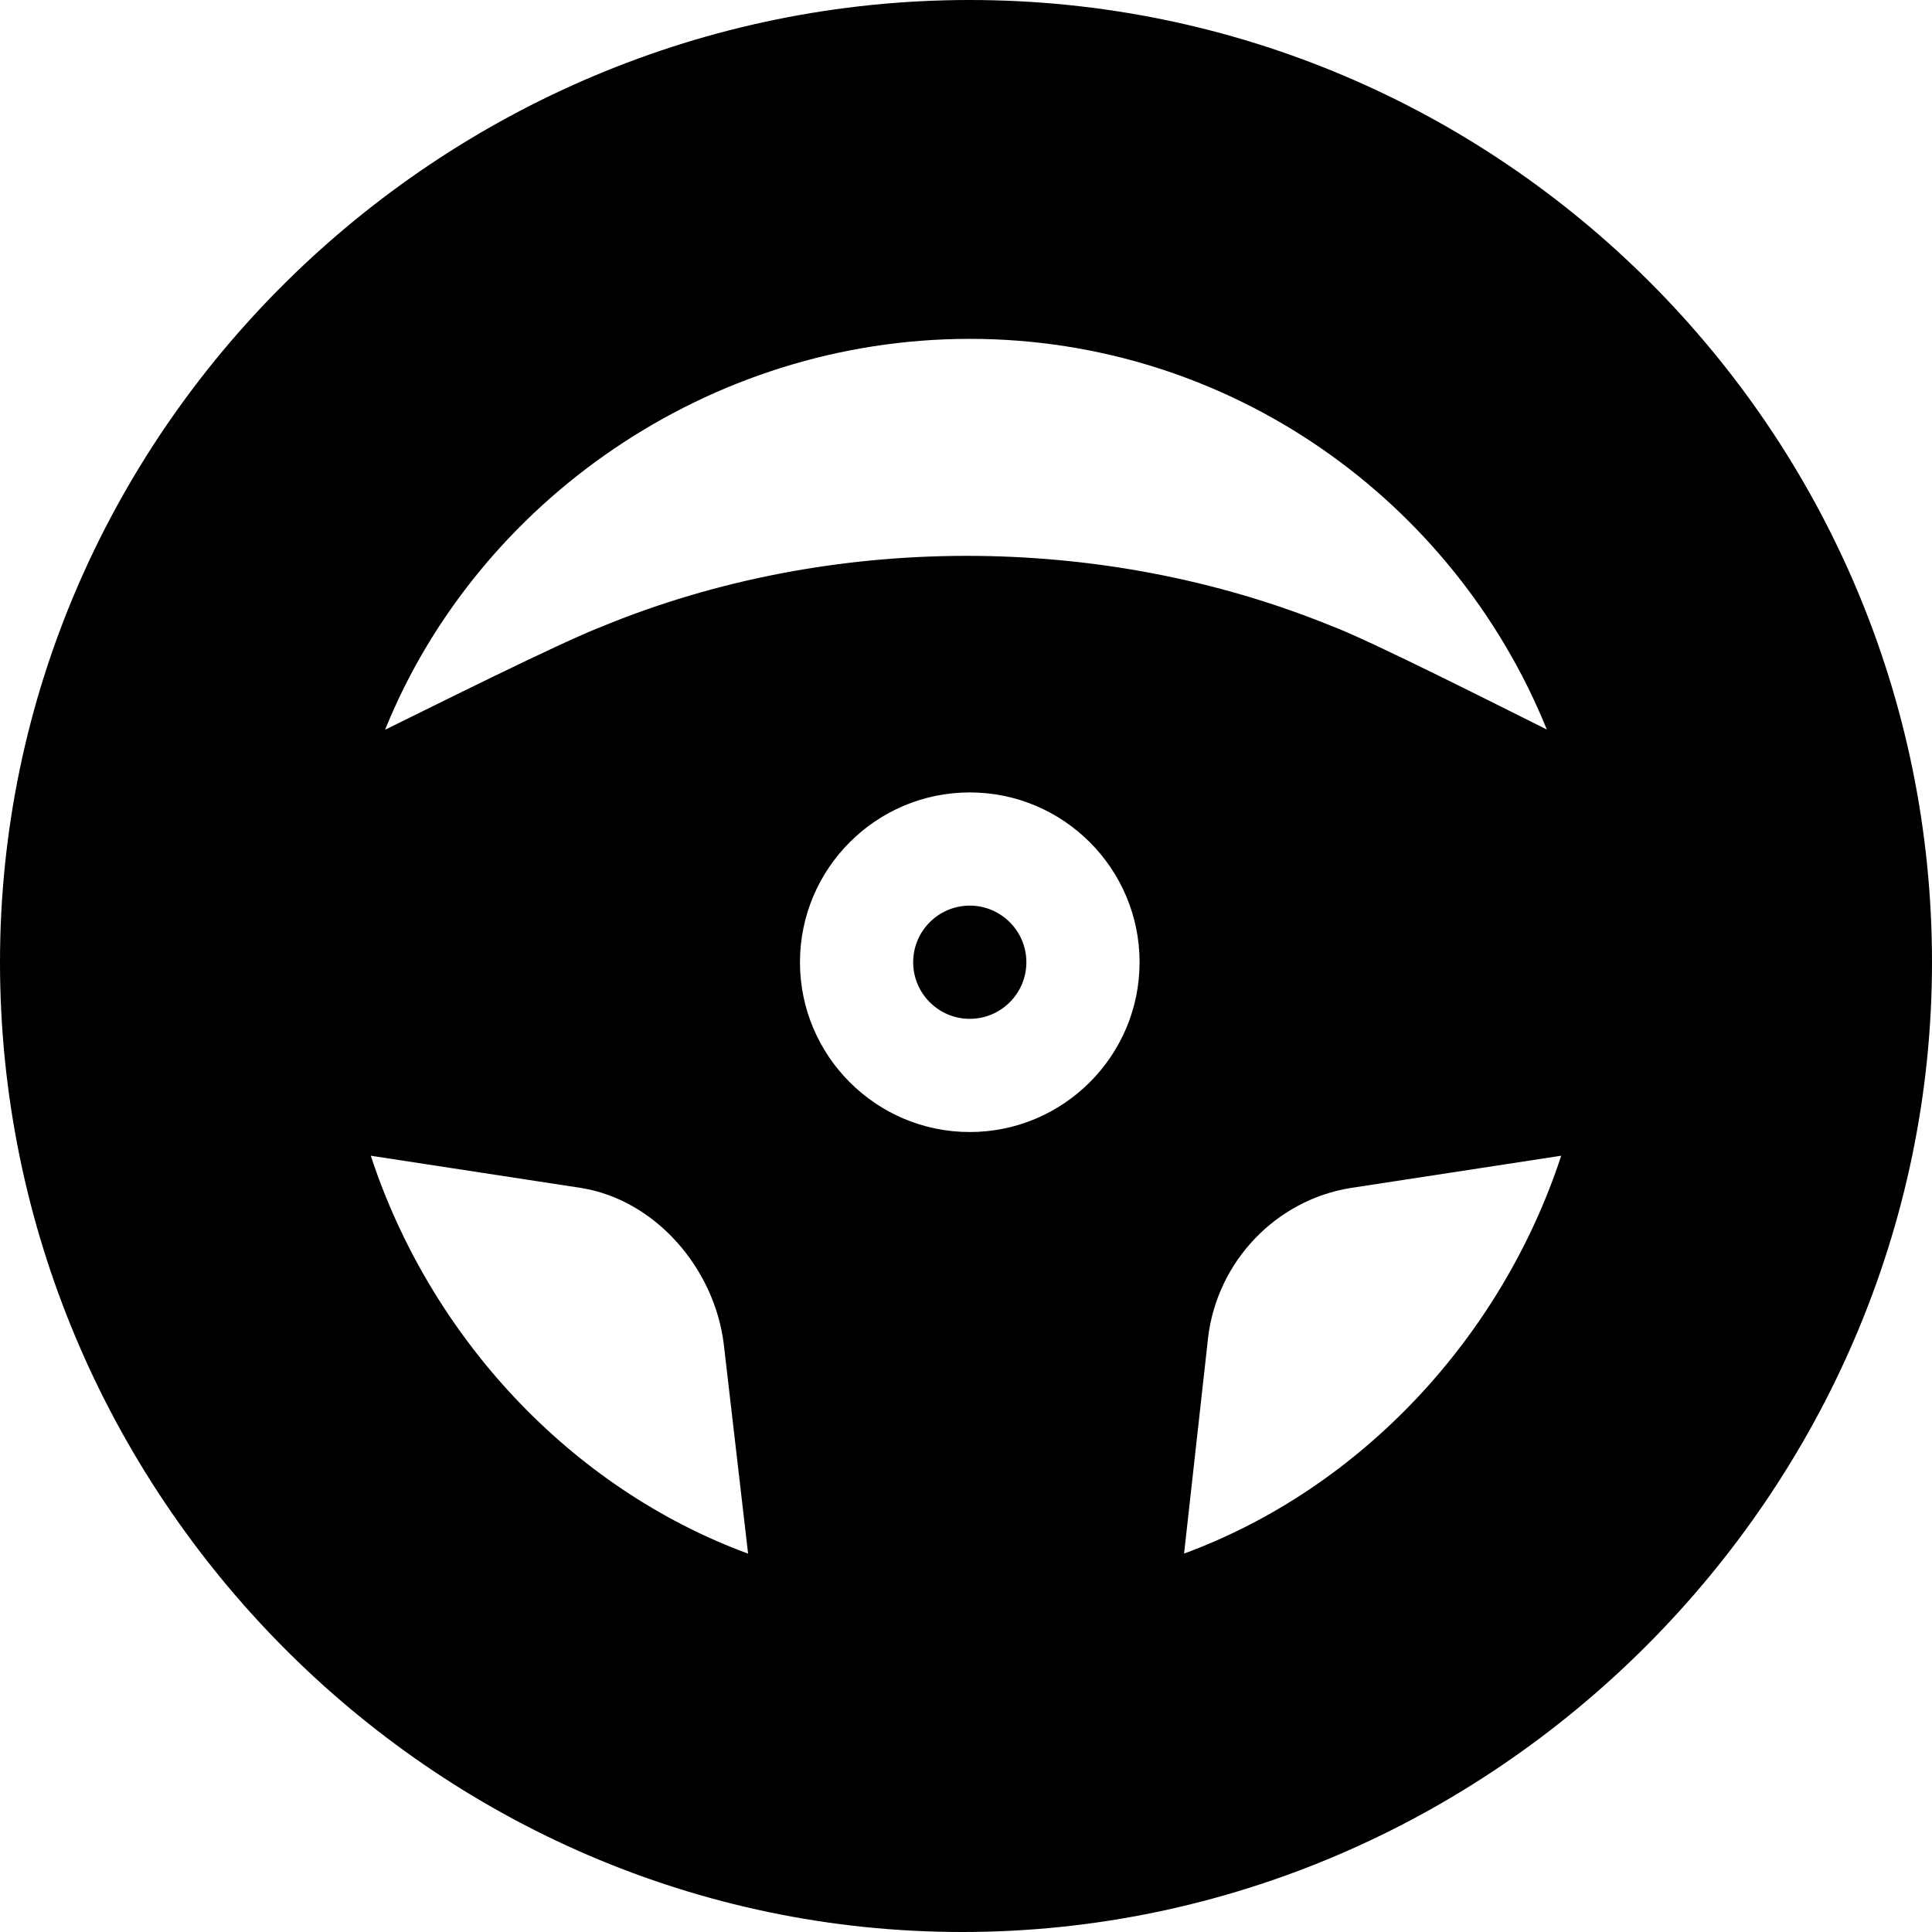 <?xml version="1.0" encoding="iso-8859-1"?>
<!-- Generator: Adobe Illustrator 19.0.0, SVG Export Plug-In . SVG Version: 6.00 Build 0)  -->
<svg version="1.1" id="Capa_1" xmlns="http://www.w3.org/2000/svg" xmlns:xlink="http://www.w3.org/1999/xlink" x="0px" y="0px"
	 viewBox="0 0 512 512" style="enable-background:new 0 0 512 512;" xml:space="preserve">
<g>
	<g>
		<path d="M257,0C116.39,0,0,114.39,0,255s114.39,257,255,257s257-116.39,257-257S397.61,0,257,0z M257,89.8
			c69.174,0,128.441,43.034,152.928,103.532c-10.316-5.113-47.219-23.833-57.274-27.526
			c-60.952-24.756-132.679-24.639-193.074,0.205c-11.608,4.501-45.313,21.398-57.53,27.382C126.522,132.863,187.804,89.8,257,89.8z
			 M98.262,306.279l55.679,8.531c19.849,3.164,35.42,21.409,37.866,41.404l6.445,55.519
			C151.091,394.377,113.981,354.199,98.262,306.279z M257,300c-24.814,0-45-20.186-45-45c0-24.814,20.186-45,45-45
			c24.814,0,45,20.186,45,45C302,279.814,281.814,300,257,300z M313.792,411.715l6.387-57.399
			c2.461-20.098,18.032-36.343,37.793-39.492l55.767-8.546C398.024,354.185,360.931,394.349,313.792,411.715z"/>
	</g>
</g>
<g>
	<g>
		<path d="M257,240c-8.276,0-15,6.724-15,15s6.724,15,15,15s15-6.724,15-15S265.276,240,257,240z"/>
	</g>
</g>
<g>
</g>
<g>
</g>
<g>
</g>
<g>
</g>
<g>
</g>
<g>
</g>
<g>
</g>
<g>
</g>
<g>
</g>
<g>
</g>
<g>
</g>
<g>
</g>
<g>
</g>
<g>
</g>
<g>
</g>
</svg>
